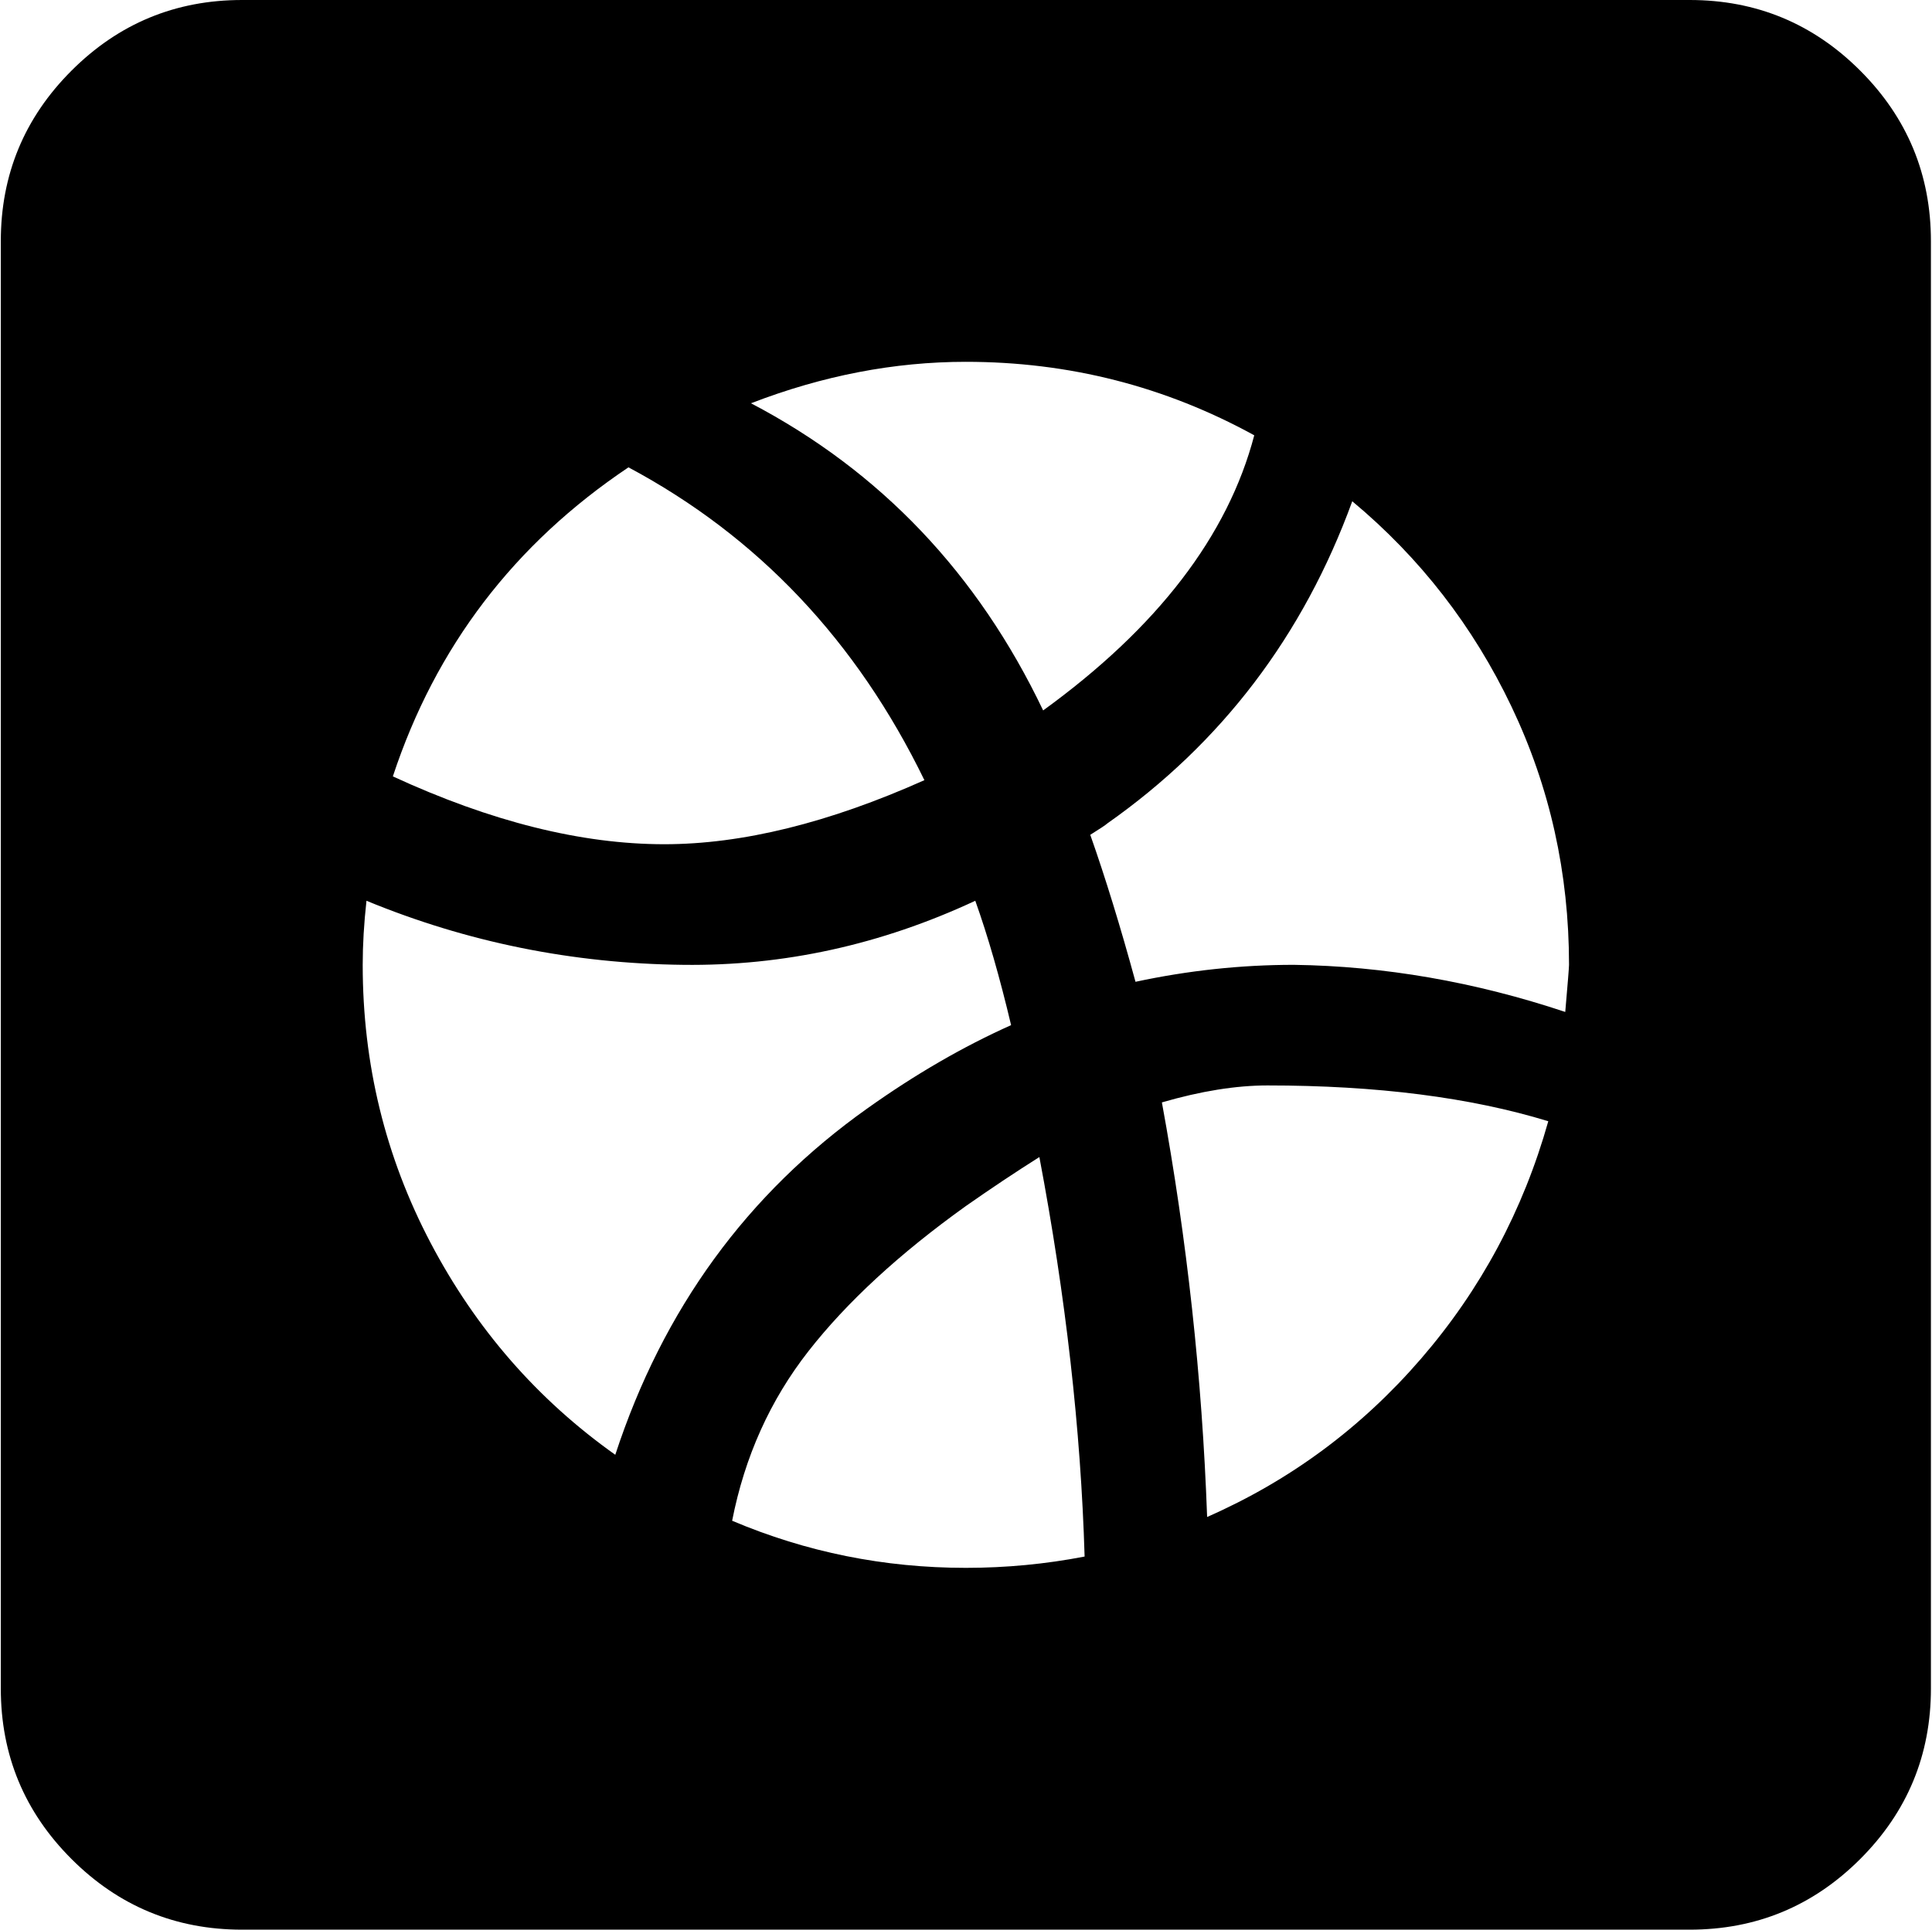 <svg xmlns="http://www.w3.org/2000/svg" xmlns:xlink="http://www.w3.org/1999/xlink" width="1025" height="1024" viewBox="0 0 1025 1024"><path fill="currentColor" d="M896.428 1024h-768q-53 0-90.5-37.5T.428 896V128q0-53 37.5-90.5t90.5-37.5h768q53 0 90.5 37.5t37.5 90.5v768q0 53-37.5 90.5t-90.5 37.5m-75-429q-62-19-149-19q-25 0-56 9q20 109 24 220q66-29 113.5-84t67.5-126m-246 231q-3-101-24-212q-19 12-39 26q-53 38-83.5 77t-40.5 90q59 25 124 25q32 0 63-6m-383-314q0 79 36 147.5t98 112.5q38-116 134-184q38-27 76-44q-9-38-19-66q-75 35-155 34q-88-1-168-34q-2 18-2 34m16-100q78 36 144 36q62 0 138-34q-54-111-157-166q-91 61-125 164m304-220q-57 0-114 22q103 54 155 163q91-66 112-146q-71-39-153-39m205 74q-39 107-130 171q-1 1-9 6q12 34 24 78q42-9 84-9q72 1 144 25q2-23 2-25q0-73-30.5-137t-84.5-109"/></svg>